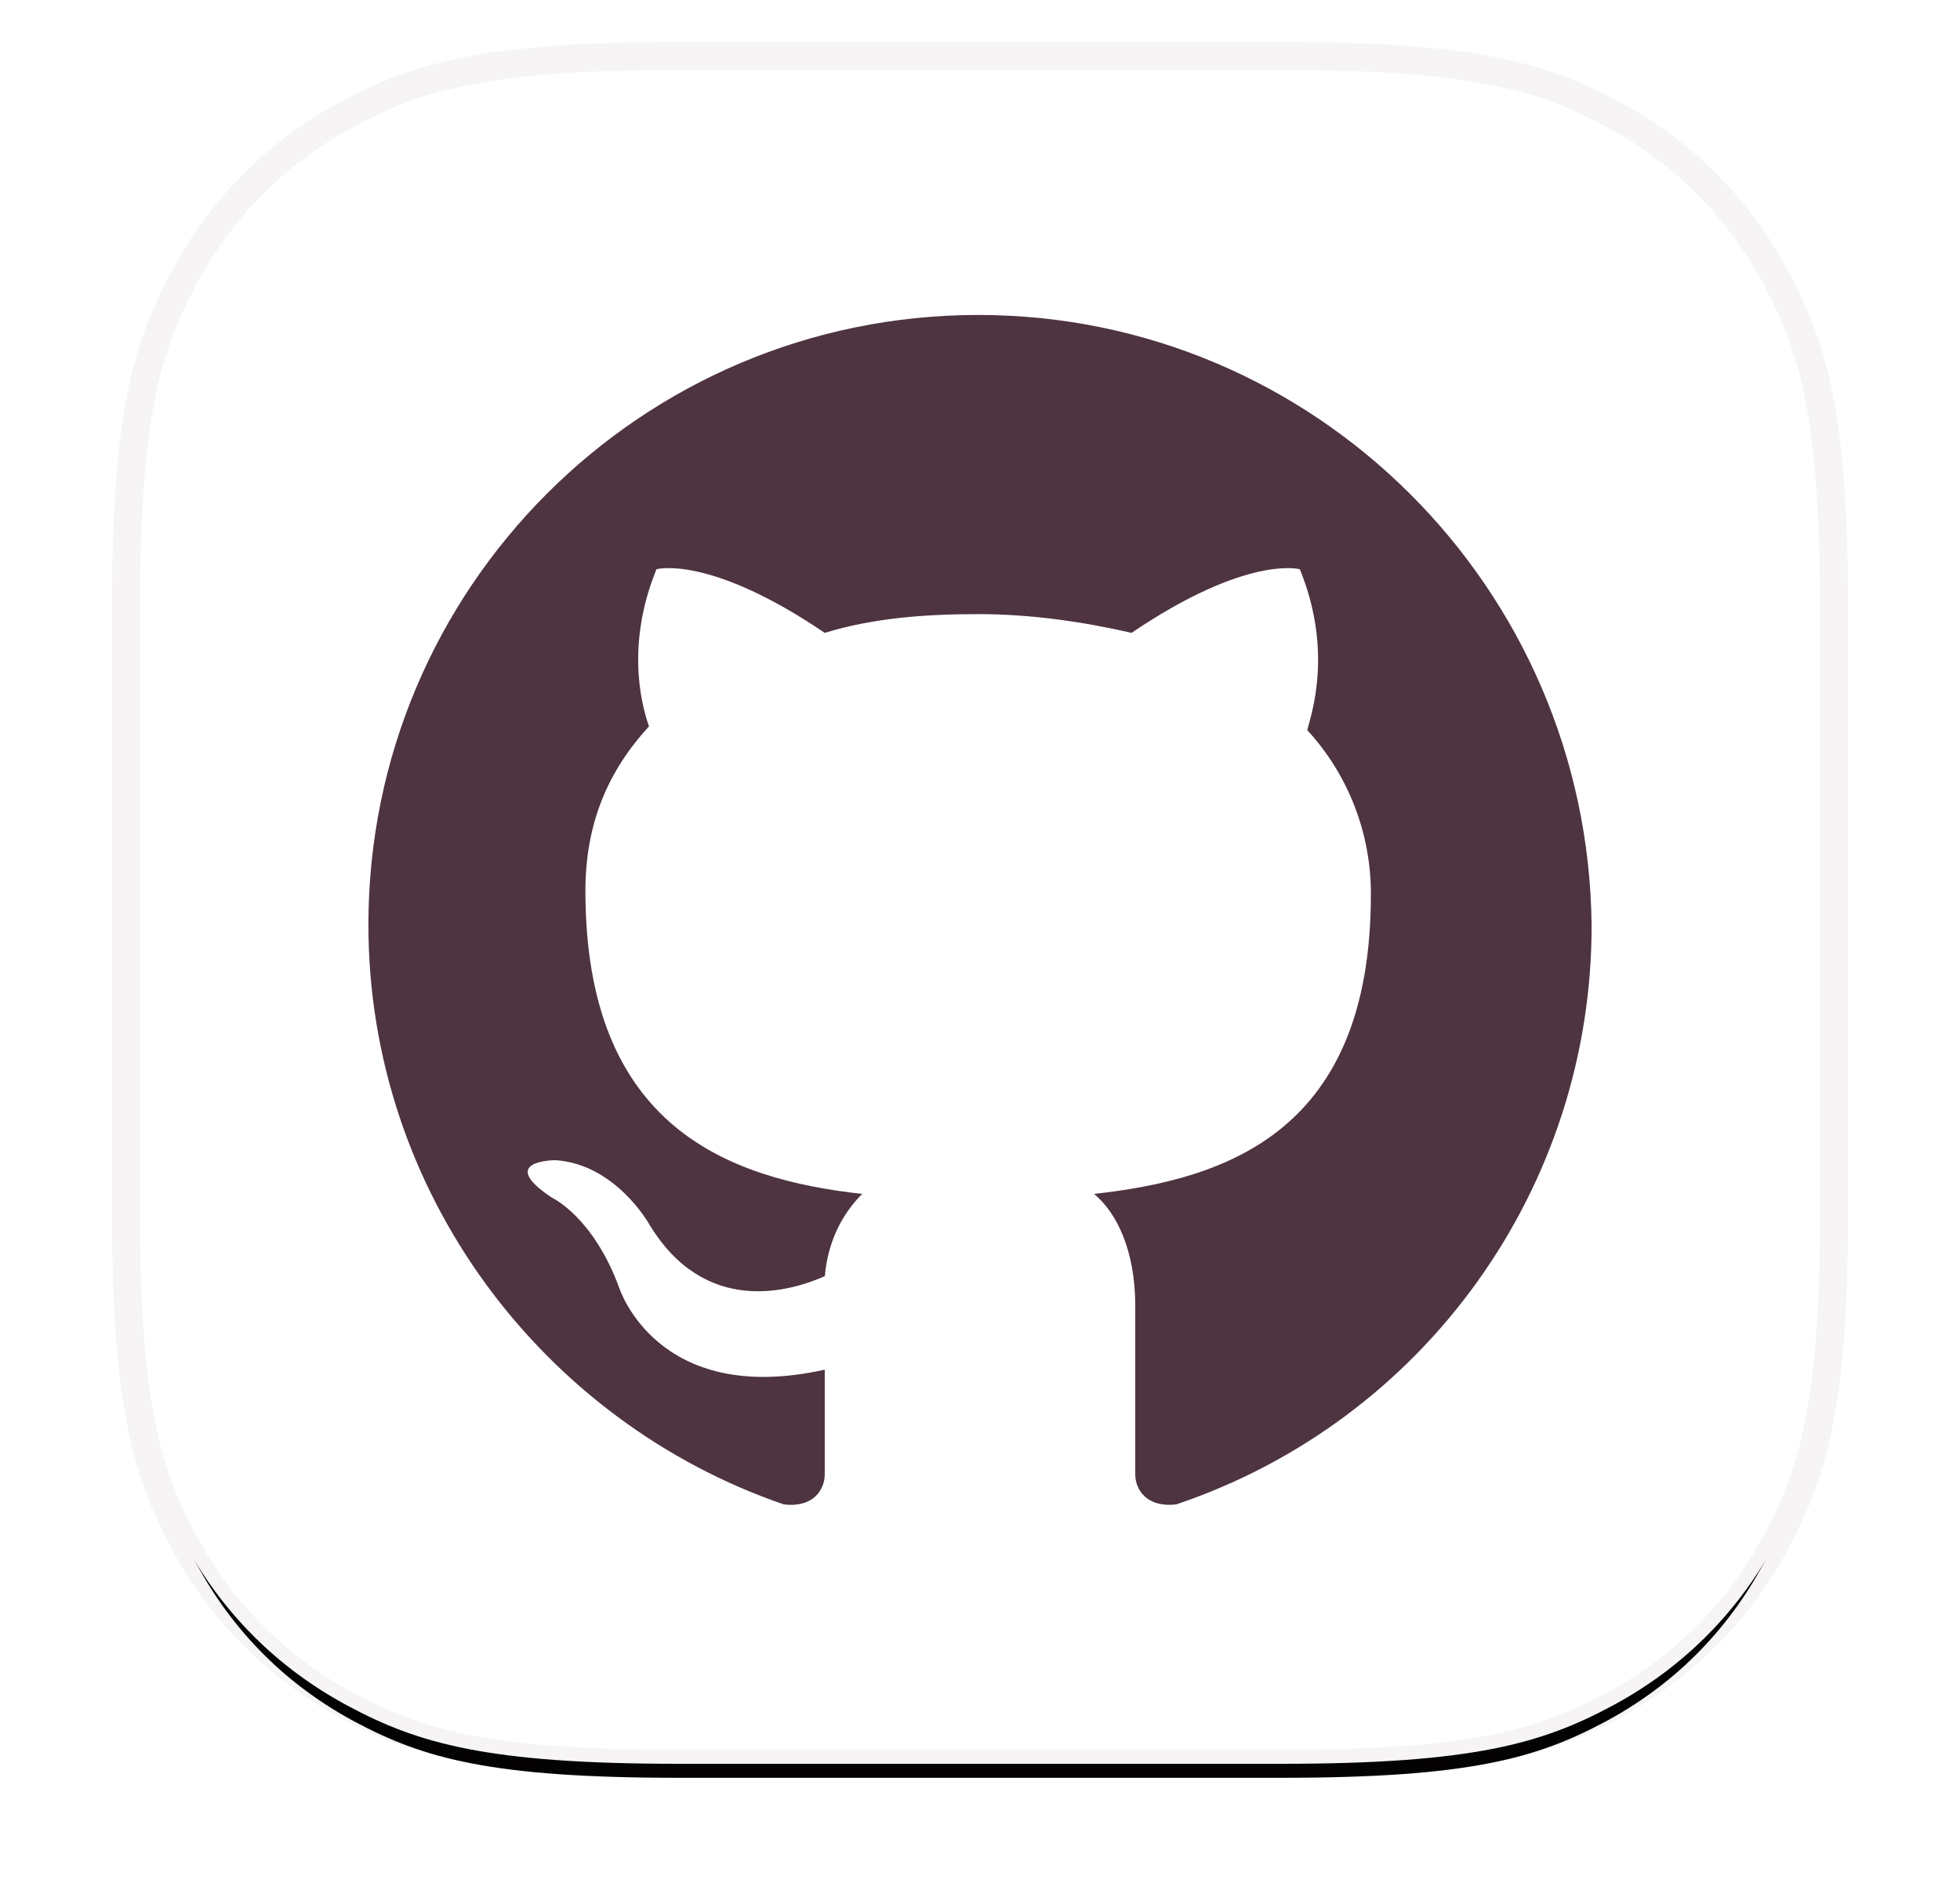 <svg xmlns="http://www.w3.org/2000/svg" xmlns:xlink="http://www.w3.org/1999/xlink" width="28" height="27" viewBox="0 0 28 27"><defs><filter id="b" width="115%" height="115%" x="-7.5%" y="-5.8%" filterUnits="objectBoundingBox"><feMorphology in="SourceAlpha" operator="dilate" radius=".4" result="shadowSpreadOuter1"/><feOffset dy=".4" in="shadowSpreadOuter1" result="shadowOffsetOuter1"/><feGaussianBlur in="shadowOffsetOuter1" result="shadowBlurOuter1" stdDeviation=".4"/><feComposite in="shadowBlurOuter1" in2="SourceAlpha" operator="out" result="shadowBlurOuter1"/><feColorMatrix in="shadowBlurOuter1" values="0 0 0 0 0 0 0 0 0 0 0 0 0 0 0 0 0 0 0.075 0"/></filter><path id="a" d="M7.692,-2.07168062e-16 L16.308,3.10752092e-16 C18.983,-1.80555915e-16 19.953,0.278 20.931,0.801 C21.908,1.324 22.676,2.092 23.199,3.069 C23.722,4.047 24,5.017 24,7.692 L24,16.308 C24,18.983 23.722,19.953 23.199,20.931 C22.676,21.908 21.908,22.676 20.931,23.199 C19.953,23.722 18.983,24 16.308,24 L7.692,24 C5.017,24 4.047,23.722 3.069,23.199 C2.092,22.676 1.324,21.908 0.801,20.931 C0.278,19.953 6.01853049e-17,18.983 -1.03584031e-16,16.308 L2.07168062e-16,7.692 C-1.2037061e-16,5.017 0.278,4.047 0.801,3.069 C1.324,2.092 2.092,1.324 3.069,0.801 C4.047,0.278 5.017,1.2037061e-16 7.692,-2.07168062e-16 Z"/></defs><g fill="none" fill-rule="evenodd" transform="translate(2 1)"><use xlink:href="#a" fill="#000" filter="url(#b)"/><path fill="#FFF" stroke="#4E3340" stroke-opacity=".052" stroke-width=".4" d="M7.692,-0.2 L16.308,-0.2 C19.04,-0.2 20.027,0.091 21.025,0.625 C22.038,1.167 22.833,1.962 23.375,2.975 C23.909,3.973 24.2,4.96 24.2,7.692 L24.2,16.308 C24.2,19.04 23.909,20.027 23.375,21.025 C22.833,22.038 22.038,22.833 21.025,23.375 C20.027,23.909 19.04,24.2 16.308,24.2 L7.692,24.2 C4.96,24.2 3.973,23.909 2.975,23.375 C1.962,22.833 1.167,22.038 0.625,21.025 C0.091,20.027 -0.2,19.04 -0.2,16.308 L-0.2,7.692 C-0.2,4.96 0.091,3.973 0.625,2.975 C1.167,1.962 1.962,1.167 2.975,0.625 C3.973,0.091 4.96,-0.2 7.692,-0.2 Z"/><path fill="#4E3340" d="M11.974,3.5 C7.163,3.501 3.264,7.4 3.263,12.211 C3.263,16.057 5.775,19.317 9.194,20.493 C9.622,20.547 9.782,20.279 9.782,20.065 L9.782,18.569 C7.378,19.104 6.844,17.394 6.844,17.394 C6.47,16.378 5.882,16.11 5.882,16.11 C5.08,15.576 5.934,15.576 5.934,15.576 C6.79,15.63 7.271,16.485 7.271,16.485 C8.073,17.821 9.301,17.446 9.783,17.233 C9.835,16.646 10.103,16.272 10.317,16.058 C8.393,15.844 6.363,15.096 6.363,11.729 C6.363,10.768 6.683,10.019 7.271,9.378 C7.217,9.217 6.897,8.31 7.378,7.133 C7.378,7.133 8.126,6.919 9.782,8.042 C10.477,7.828 11.226,7.774 11.974,7.774 C12.722,7.774 13.47,7.882 14.165,8.042 C15.821,6.92 16.569,7.133 16.569,7.133 C17.05,8.31 16.729,9.217 16.675,9.431 C17.264,10.072 17.588,10.912 17.584,11.782 C17.584,15.149 15.553,15.844 13.63,16.058 C13.95,16.325 14.218,16.859 14.218,17.66 L14.218,20.065 C14.218,20.279 14.377,20.545 14.806,20.493 C18.358,19.295 20.747,15.96 20.737,12.211 C20.683,7.401 16.783,3.5 11.974,3.5"/></g></svg>